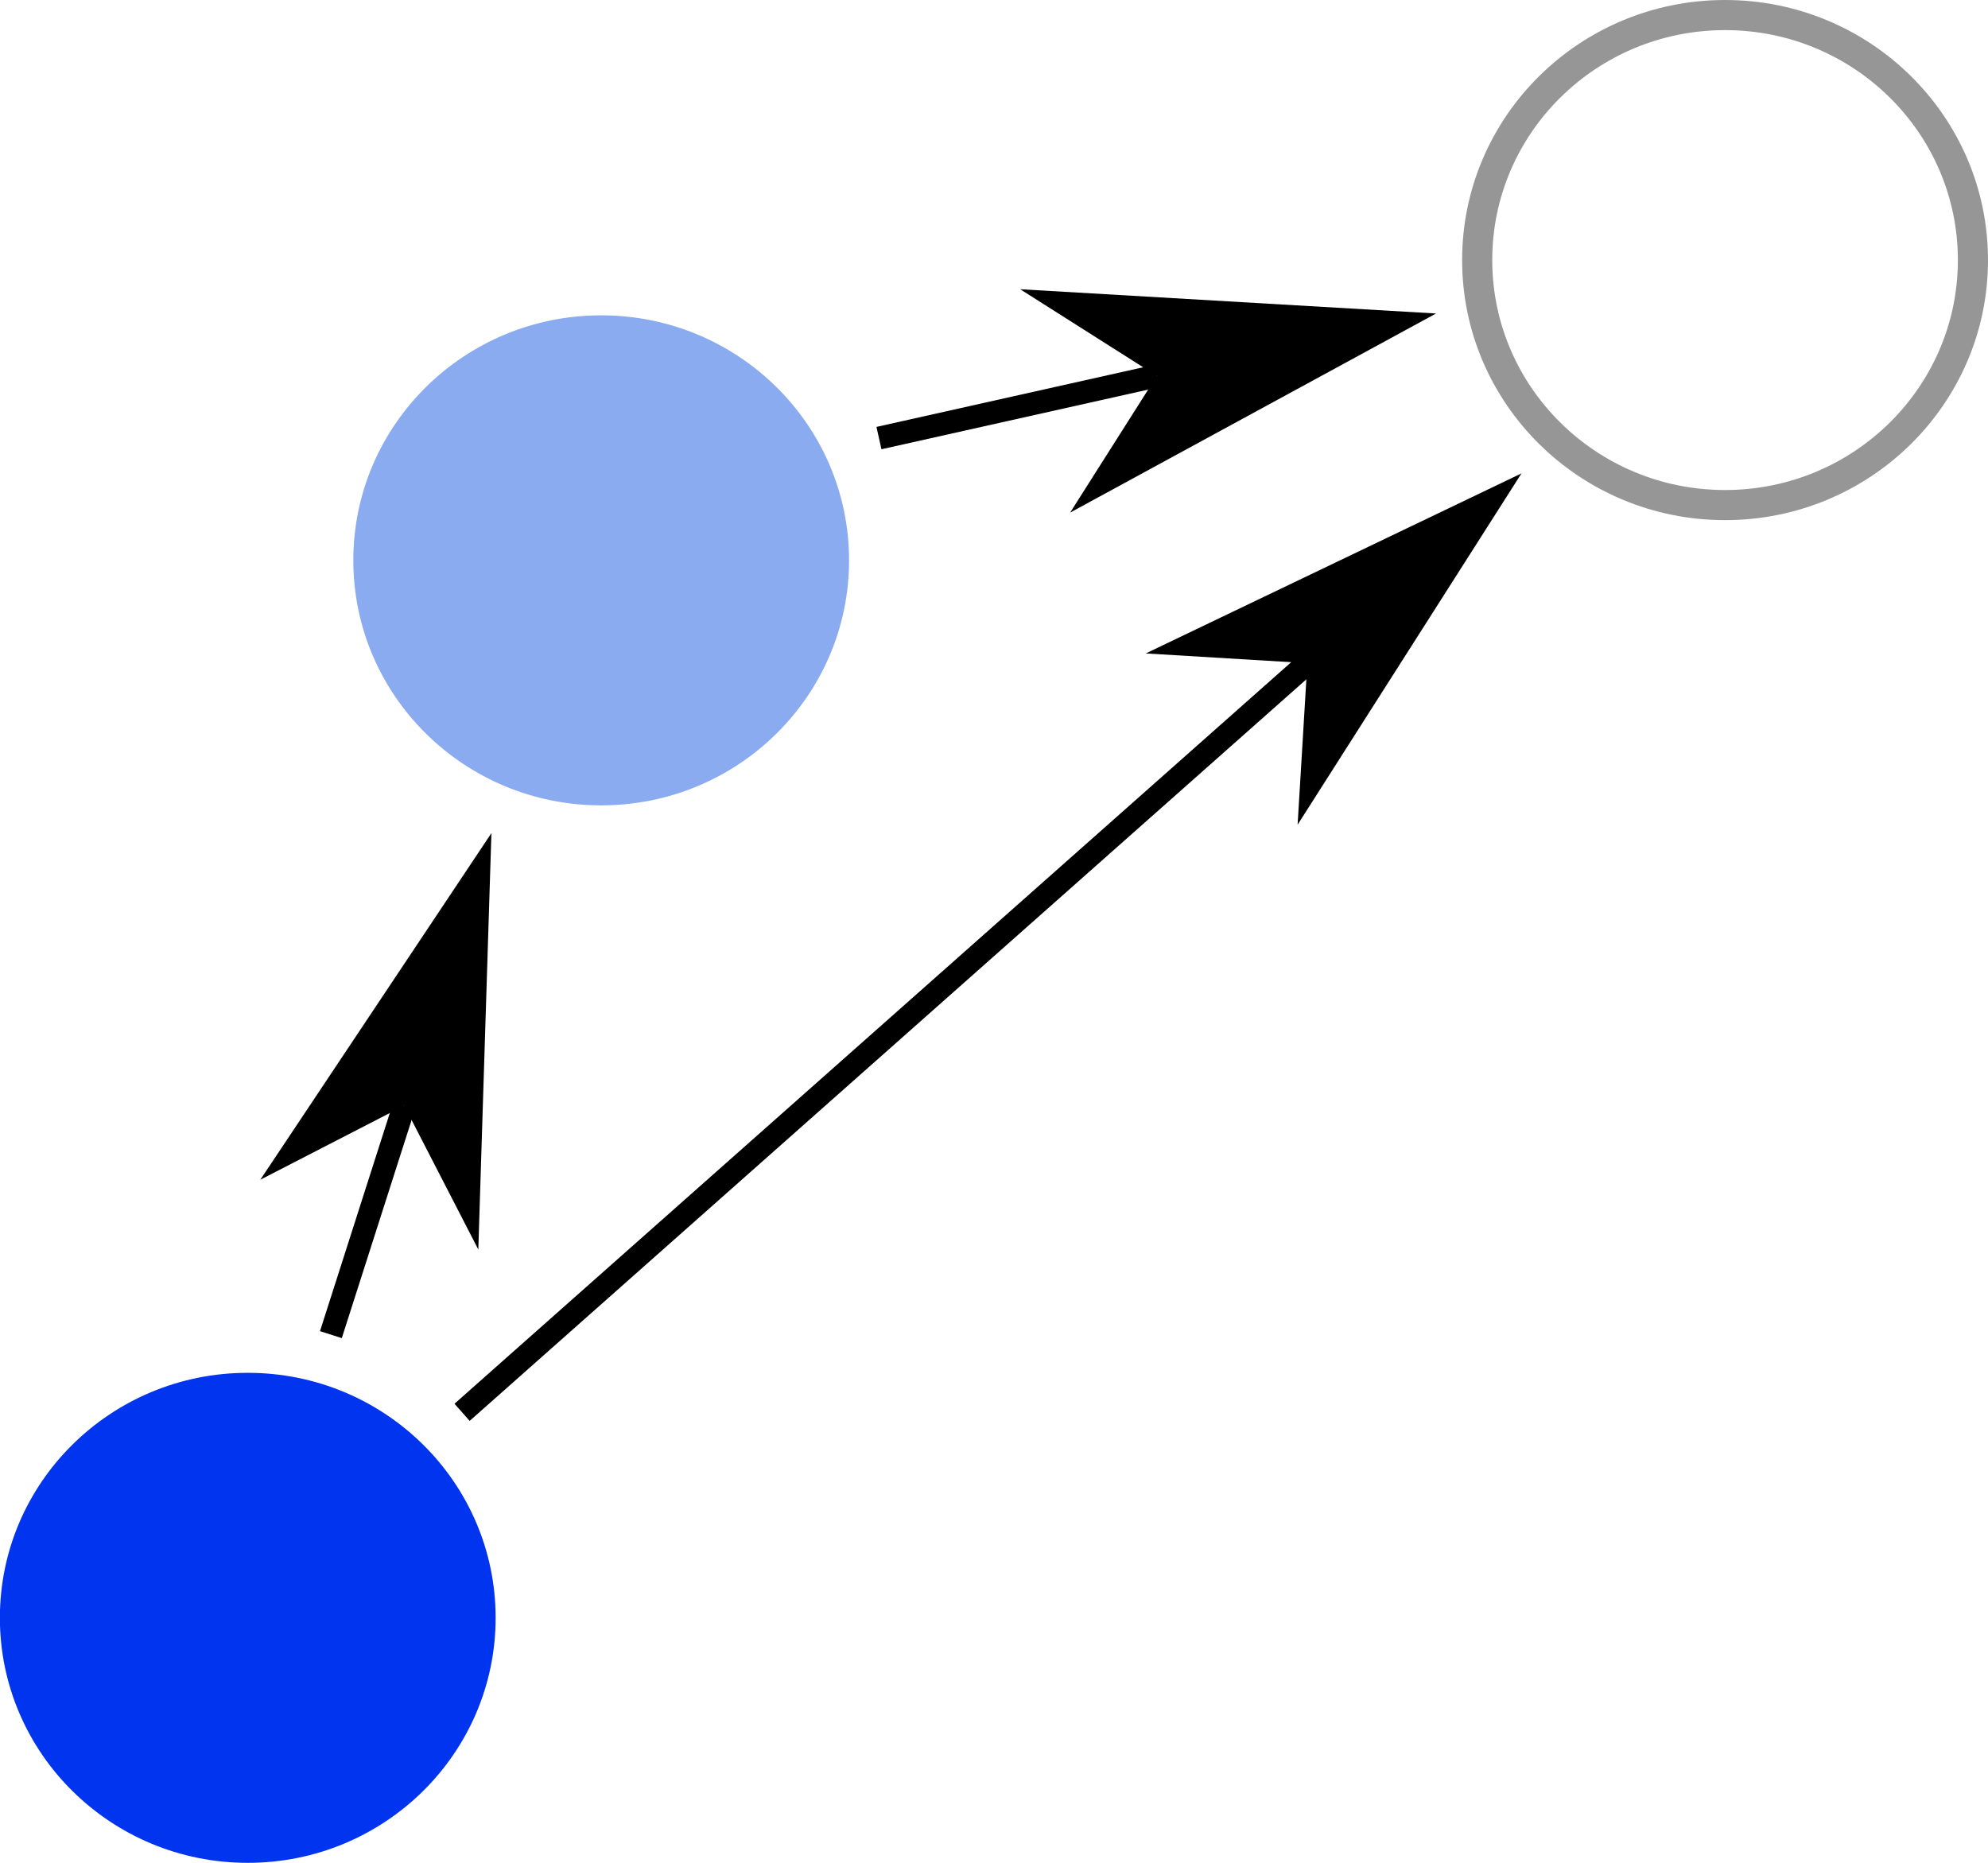 <?xml version="1.0" encoding="UTF-8" standalone="no"?>

<svg
   width="16.762mm"
   height="15.708mm"
   viewBox="0 0 16.762 15.708"
   version="1.1"
   id="svg1"
   xmlns="http://www.w3.org/2000/svg"
   xmlns:svg="http://www.w3.org/2000/svg">
  <defs
     id="defs1">
    <marker
       style="overflow:visible"
       id="marker5"
       refX="0"
       refY="0"
       orient="auto-start-reverse"
       markerWidth="2"
       markerHeight="2"
       viewBox="0 0 1 1"
       preserveAspectRatio="xMidYMid">
      <path
         style="fill:context-stroke;fill-rule:evenodd;stroke:none"
         d="M 0,0 5,-5 -12.5,0 5,5 Z"
         transform="scale(-0.5)"
         id="path5" />
    </marker>
    <marker
       style="overflow:visible"
       id="marker4"
       refX="0"
       refY="0"
       orient="auto-start-reverse"
       markerWidth="2"
       markerHeight="2"
       viewBox="0 0 1 1"
       preserveAspectRatio="xMidYMid">
      <path
         style="fill:context-stroke;fill-rule:evenodd;stroke:none"
         d="M 0,0 5,-5 -12.5,0 5,5 Z"
         transform="scale(-0.5)"
         id="path4" />
    </marker>
    <marker
       style="overflow:visible"
       id="DartArrow"
       refX="0"
       refY="0"
       orient="auto-start-reverse"
       markerWidth="2"
       markerHeight="2"
       viewBox="0 0 1 1"
       preserveAspectRatio="xMidYMid">
      <path
         style="fill:context-stroke;fill-rule:evenodd;stroke:none"
         d="M 0,0 5,-5 -12.5,0 5,5 Z"
         transform="scale(-0.5)"
         id="path6" />
    </marker>
  </defs>
  <g
     id="layer1"
     transform="translate(-62.239,-3.661)">
    <ellipse
       style="fill:#8aabf0;fill-opacity:1;stroke:none;stroke-width:0.137;stroke-dasharray:none;stroke-opacity:1"
       id="path1-6-4"
       cx="67.308"
       cy="8.386"
       rx="2.09"
       ry="2.066" />
    <ellipse
       style="fill:none;fill-opacity:1;stroke:#969696;stroke-width:0.254;stroke-dasharray:none;stroke-opacity:1"
       id="path1-6-3-2-7-3"
       cx="76.784"
       cy="5.854"
       rx="2.09"
       ry="2.066" />
    <path
       style="display:inline;fill:none;fill-rule:evenodd;stroke:#000000;stroke-width:0.193;stroke-linecap:butt;stroke-linejoin:miter;stroke-dasharray:none;stroke-opacity:1;marker-end:url(#marker4)"
       d="m 66.135,15.57 7.127,-6.317"
       id="path3" />
    <path
       style="display:inline;fill:none;fill-rule:evenodd;stroke:#000000;stroke-width:0.193;stroke-linecap:butt;stroke-linejoin:miter;stroke-dasharray:none;stroke-opacity:1;marker-end:url(#marker5)"
       d="M 69.65,7.355 71.993,6.831"
       id="path3-4" />
    <path
       style="display:inline;fill:none;fill-rule:evenodd;stroke:#000000;stroke-width:0.193;stroke-linecap:butt;stroke-linejoin:miter;stroke-dasharray:none;stroke-opacity:1;marker-end:url(#DartArrow)"
       d="m 65.029,14.915 0.618,-1.931"
       id="path3-4-3" />
    <ellipse
       style="fill:#0034ee;fill-opacity:1;stroke-width:0.034"
       id="path1-6-3-2-7-2-9-1"
       cx="64.328"
       cy="17.303"
       rx="2.09"
       ry="2.066" />
  </g>
</svg>
